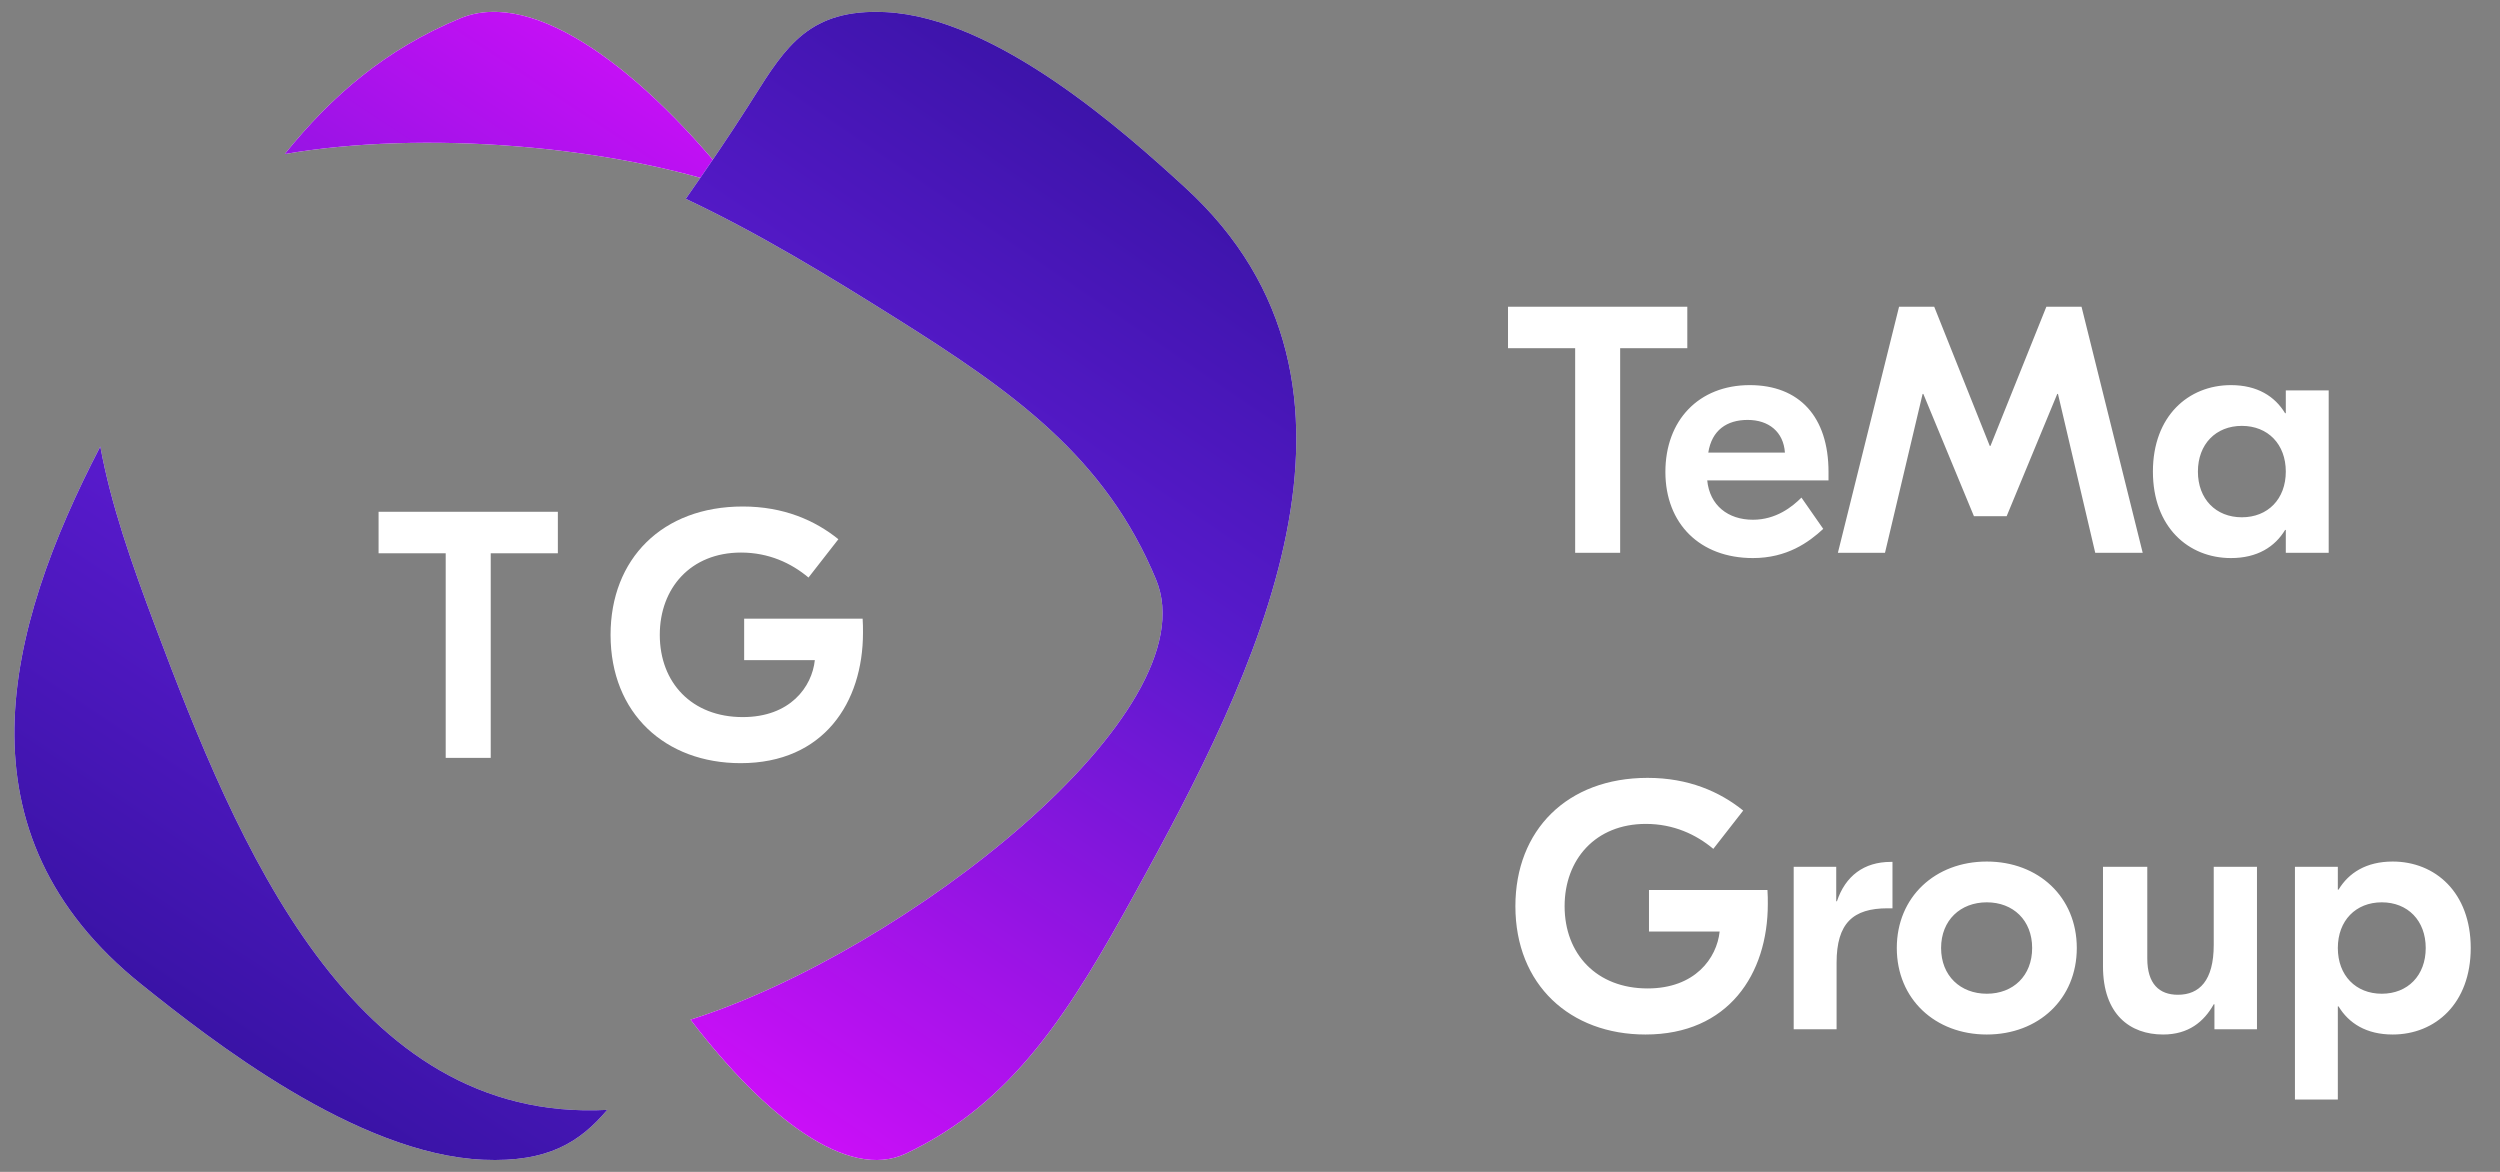 <svg width="128" height="60" viewBox="0 0 128 60" fill="none" xmlns="http://www.w3.org/2000/svg">
<rect x="0" y="0" width="128" height="60" fill="#808080" stroke="none"/>
<path fill-rule="evenodd" clip-rule="evenodd" d="M14.576 7.888C16.99 4.901 19.725 2.527 23.565 0.938H23.564C27.398 -0.648 32.981 3.662 37.739 9.691C31.233 7.443 21.643 6.659 14.576 7.888ZM5.136 22.861C0.258 32.255 -2.412 42.665 7.244 50.404C10.775 53.233 18.262 59.107 24.754 59.38C28.076 59.52 29.689 58.474 31.091 56.826C17.999 57.514 12.154 43.237 7.952 32.075C6.722 28.806 5.679 25.823 5.136 22.861Z" fill="white"/>
<path fill-rule="evenodd" clip-rule="evenodd" d="M14.576 7.888C16.99 4.901 19.725 2.527 23.565 0.938H23.564C27.398 -0.648 32.981 3.662 37.739 9.691C31.233 7.443 21.643 6.659 14.576 7.888ZM5.136 22.861C0.258 32.255 -2.412 42.665 7.244 50.404C10.775 53.233 18.262 59.107 24.754 59.38C28.076 59.52 29.689 58.474 31.091 56.826C17.999 57.514 12.154 43.237 7.952 32.075C6.722 28.806 5.679 25.823 5.136 22.861Z" fill="url(#paint0_linear_20_13)"/>
<path fill-rule="evenodd" clip-rule="evenodd" d="M58.133 45.694C54.8 51.755 51.888 56.459 46.384 59.062H46.384C43.392 60.476 39.183 57.205 35.353 52.206C46.327 48.736 62.002 36.466 59.193 29.679V29.679C56.59 23.392 51.886 20.066 45.825 16.26C42.52 14.185 38.872 11.951 35.11 10.18C36.201 8.616 37.289 7.034 38.312 5.423C38.401 5.283 38.488 5.145 38.574 5.008C40.244 2.361 41.46 0.433 45.343 0.62C51.026 0.893 57.582 6.766 60.673 9.596C71.824 19.802 64.202 34.655 58.133 45.694Z" fill="white"/>
<path fill-rule="evenodd" clip-rule="evenodd" d="M58.133 45.694C54.8 51.755 51.888 56.459 46.384 59.062H46.384C43.392 60.476 39.183 57.205 35.353 52.206C46.327 48.736 62.002 36.466 59.193 29.679V29.679C56.59 23.392 51.886 20.066 45.825 16.26C42.52 14.185 38.872 11.951 35.11 10.18C36.201 8.616 37.289 7.034 38.312 5.423C38.401 5.283 38.488 5.145 38.574 5.008C40.244 2.361 41.46 0.433 45.343 0.62C51.026 0.893 57.582 6.766 60.673 9.596C71.824 19.802 64.202 34.655 58.133 45.694Z" fill="url(#paint1_linear_20_13)"/>
<path d="M86.39 15.704V17.828H82.952V28.303H80.648V17.828H77.21V15.704H86.39ZM89.588 19.718C92.108 19.718 93.62 21.32 93.62 24.163V24.596H87.41C87.536 25.873 88.472 26.611 89.75 26.611C90.938 26.611 91.766 25.945 92.234 25.477L93.35 27.079C92.612 27.764 91.496 28.573 89.75 28.573C87.032 28.573 85.268 26.809 85.268 24.163C85.268 21.517 86.978 19.718 89.588 19.718ZM89.48 21.5C88.418 21.5 87.644 22.021 87.464 23.174H91.388C91.316 22.111 90.56 21.5 89.48 21.5ZM106.574 15.704L109.706 28.303H107.276L105.368 20.168H105.332L102.74 26.431H101.066L98.474 20.168H98.438L96.512 28.303H94.1L97.232 15.704H99.032L101.876 22.831H101.912L104.774 15.704H106.574ZM114.225 28.573C112.047 28.573 110.229 26.989 110.229 24.145C110.229 21.302 112.047 19.718 114.225 19.718C115.575 19.718 116.475 20.294 116.997 21.157H117.033V19.988H119.229V28.303H117.033V27.134H116.997C116.475 27.997 115.575 28.573 114.225 28.573ZM114.783 26.485C116.115 26.485 117.033 25.549 117.033 24.145C117.033 22.741 116.115 21.805 114.783 21.805C113.451 21.805 112.533 22.741 112.533 24.145C112.533 25.549 113.451 26.485 114.783 26.485Z" fill="white"/>
<path d="M28.562 26.203V28.328H25.125V38.803H22.82V28.328H19.383V26.203H28.562Z" fill="white"/>
<path d="M90.494 45.569C90.512 45.821 90.512 46.054 90.512 46.288C90.512 49.87 88.496 52.967 84.248 52.967C80.396 52.967 77.588 50.428 77.588 46.397C77.588 42.508 80.234 39.827 84.356 39.827C86.444 39.827 88.046 40.529 89.252 41.501L87.722 43.462C86.84 42.724 85.688 42.184 84.266 42.184C81.692 42.184 80.108 44.002 80.108 46.397C80.108 48.844 81.746 50.608 84.356 50.608C86.786 50.608 87.902 49.06 88.046 47.693H84.428V45.569H90.494ZM96.895 44.129V46.505H96.643C94.879 46.505 94.033 47.261 94.033 49.294V52.697H91.837V44.38H94.015V46.145H94.051C94.483 44.849 95.437 44.129 96.805 44.129H96.895ZM101.724 44.111C104.37 44.111 106.332 45.928 106.332 48.538C106.332 51.148 104.37 52.967 101.724 52.967C99.078 52.967 97.116 51.148 97.116 48.538C97.116 45.928 99.078 44.111 101.724 44.111ZM101.724 46.199C100.374 46.199 99.384 47.117 99.384 48.538C99.384 49.961 100.374 50.879 101.724 50.879C103.074 50.879 104.046 49.961 104.046 48.538C104.046 47.117 103.074 46.199 101.724 46.199ZM110.751 52.967C109.059 52.967 107.673 51.941 107.673 49.474V44.38H109.941V49.078C109.941 50.374 110.553 50.932 111.507 50.932C112.605 50.932 113.343 50.212 113.343 48.377V44.38H115.557V52.697H113.379V51.419H113.343C112.839 52.319 112.047 52.967 110.751 52.967ZM117.501 56.297V44.38H119.697V45.55H119.733C120.255 44.687 121.155 44.111 122.505 44.111C124.683 44.111 126.501 45.694 126.501 48.538C126.501 51.383 124.683 52.967 122.505 52.967C121.155 52.967 120.255 52.391 119.733 51.526H119.697V56.297H117.501ZM121.947 50.879C123.279 50.879 124.197 49.943 124.197 48.538C124.197 47.135 123.279 46.199 121.947 46.199C120.615 46.199 119.697 47.135 119.697 48.538C119.697 49.943 120.615 50.879 121.947 50.879Z" fill="white"/>
<path d="M44.167 31.675C44.185 31.927 44.185 32.161 44.185 32.395C44.185 35.977 42.169 39.074 37.921 39.074C34.069 39.074 31.261 36.535 31.261 32.504C31.261 28.616 33.907 25.933 38.029 25.933C40.117 25.933 41.719 26.636 42.925 27.608L41.395 29.57C40.513 28.831 39.361 28.291 37.939 28.291C35.365 28.291 33.781 30.11 33.781 32.504C33.781 34.952 35.419 36.715 38.029 36.715C40.459 36.715 41.575 35.167 41.719 33.8H38.101V31.675H44.167Z" fill="white"/>
<defs>
<linearGradient id="paint0_linear_20_13" x1="3.145" y1="59.393" x2="41.74" y2="1.186" gradientUnits="userSpaceOnUse">
<stop stop-color="#2C1095"/>
<stop offset="0.443" stop-color="#581ACC"/>
<stop offset="1" stop-color="#DE0DFF"/>
</linearGradient>
<linearGradient id="paint1_linear_20_13" x1="69.784" y1="0.607" x2="30.815" y2="57.898" gradientUnits="userSpaceOnUse">
<stop stop-color="#2C1095"/>
<stop offset="0.443" stop-color="#581ACC"/>
<stop offset="1" stop-color="#DE0DFF"/>
</linearGradient>
</defs>
</svg>
